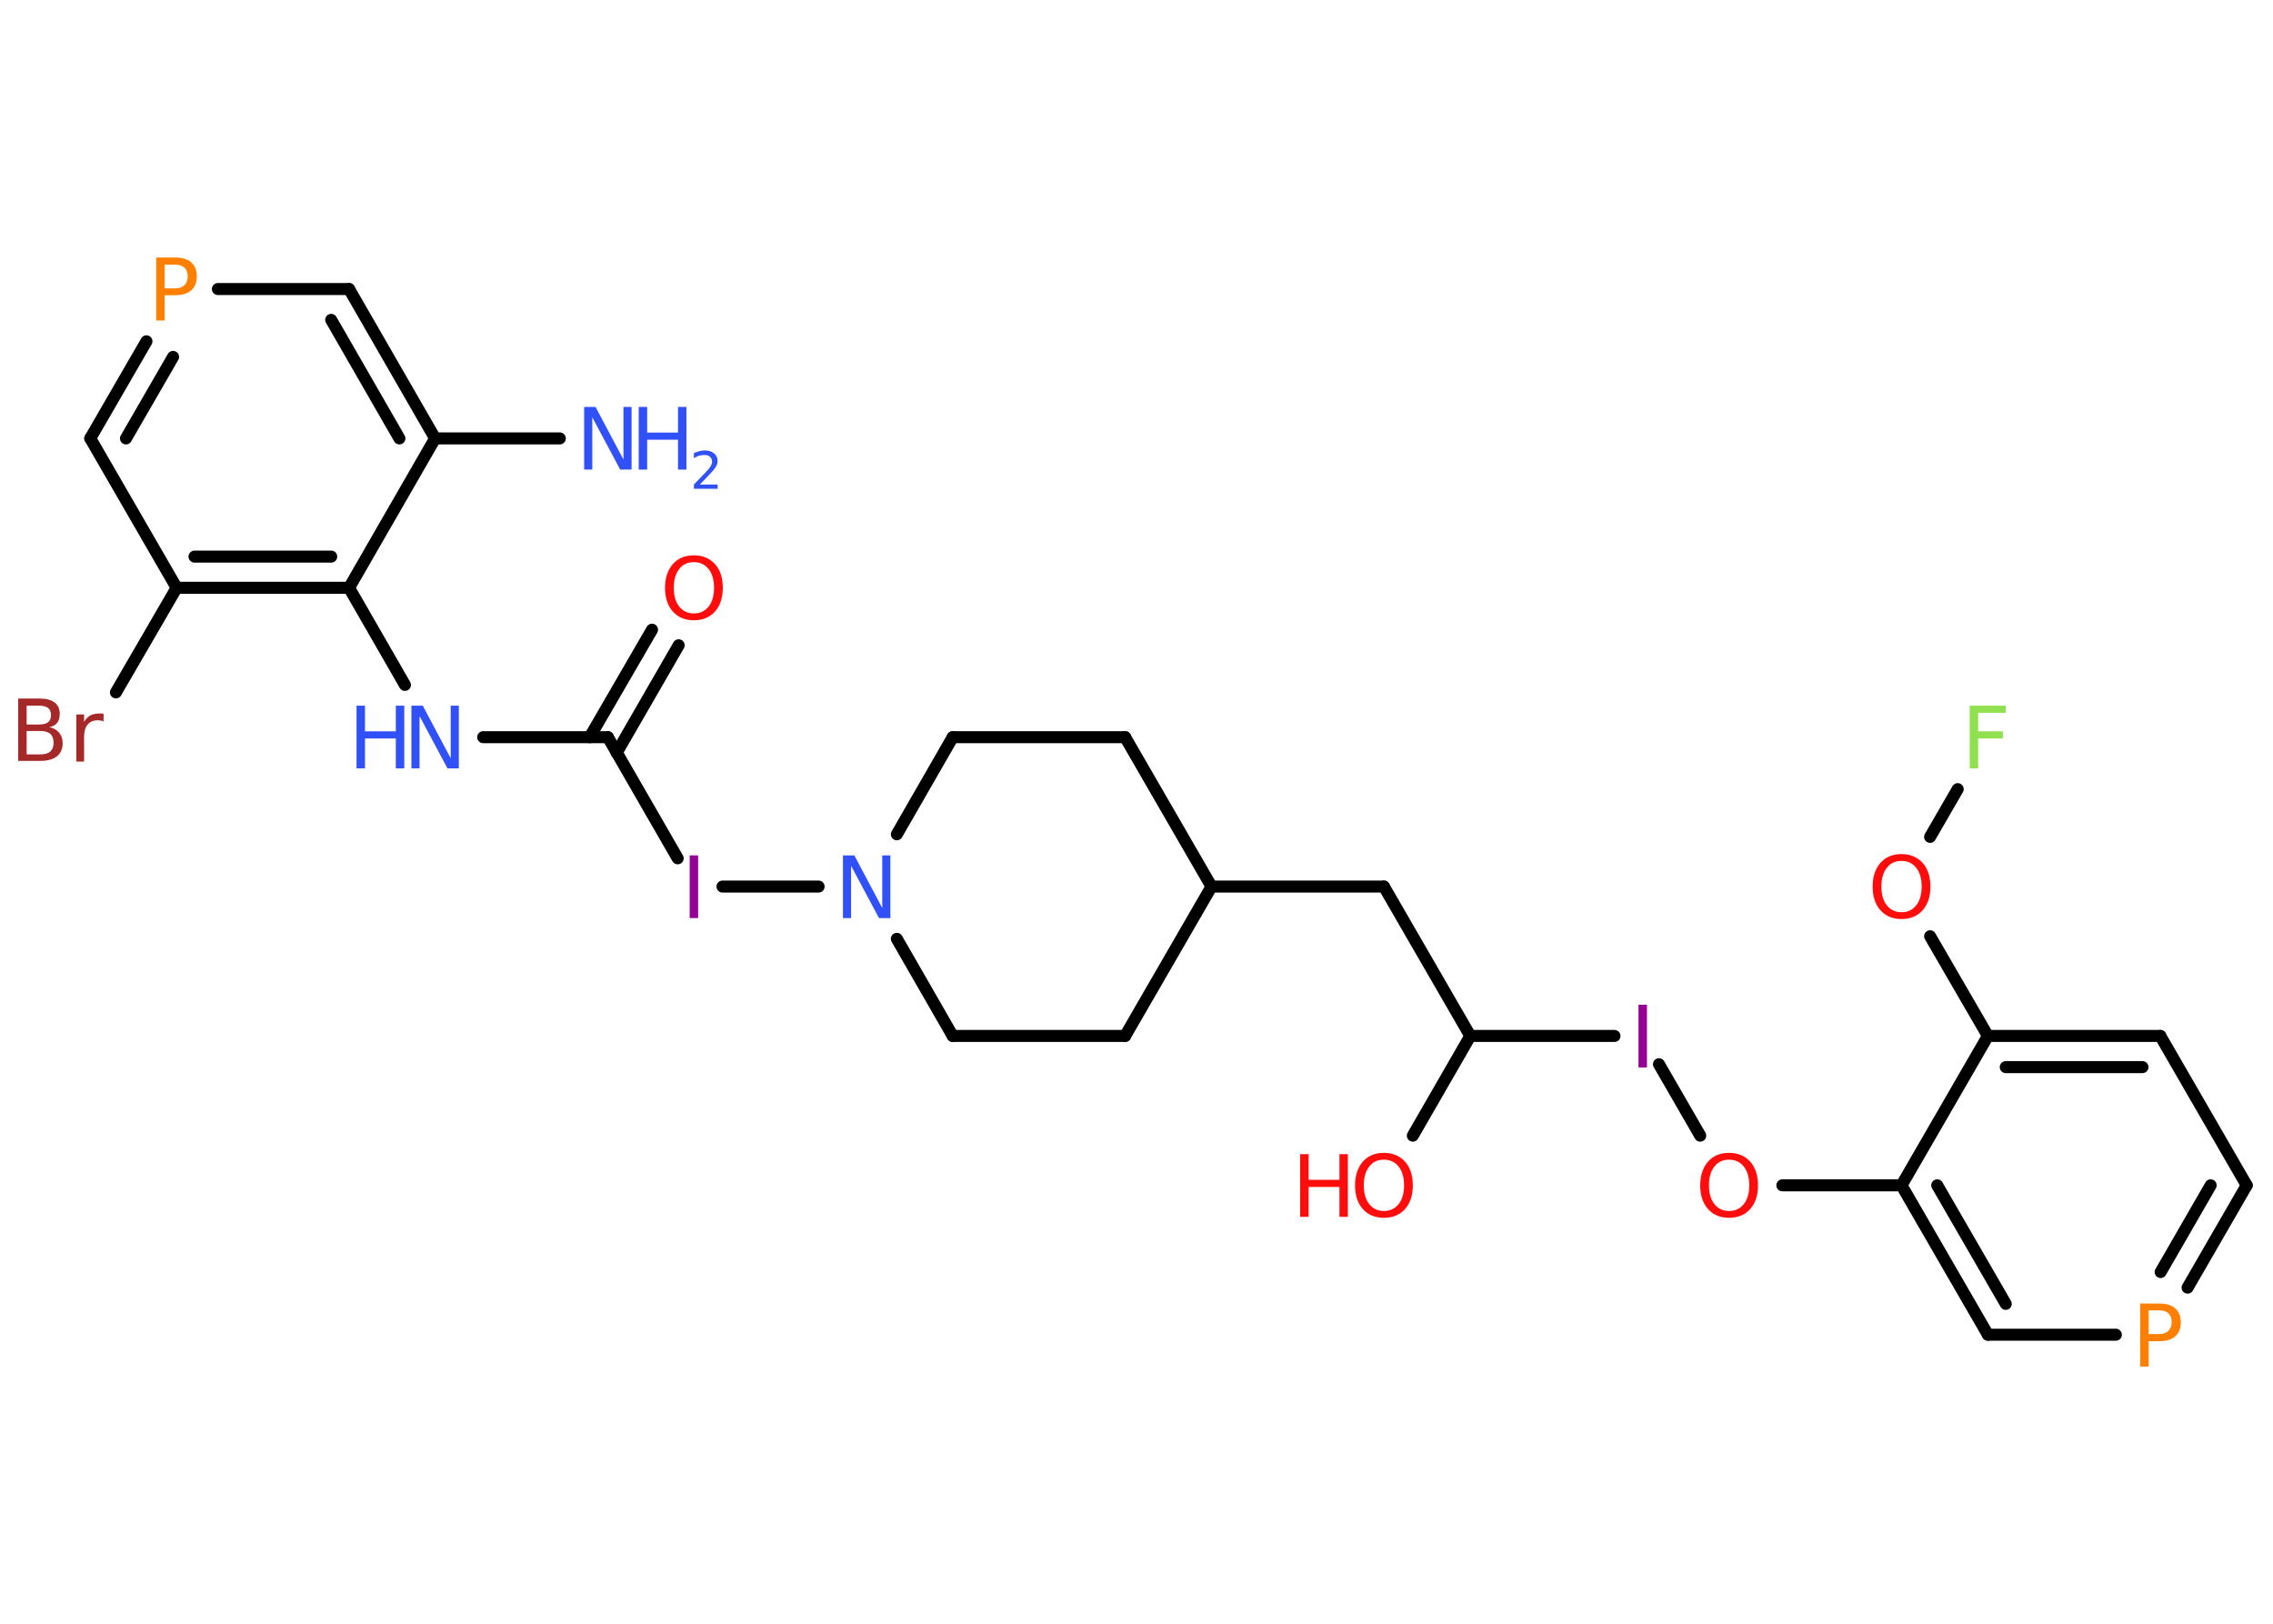 <?xml version='1.0' encoding='UTF-8'?>
<!DOCTYPE svg PUBLIC "-//W3C//DTD SVG 1.1//EN" "http://www.w3.org/Graphics/SVG/1.1/DTD/svg11.dtd">
<svg version='1.2' xmlns='http://www.w3.org/2000/svg' xmlns:xlink='http://www.w3.org/1999/xlink' width='70.0mm' height='50.0mm' viewBox='0 0 70.0 50.0'>
  <desc>Generated by the Chemistry Development Kit (http://github.com/cdk)</desc>
  <g stroke-linecap='round' stroke-linejoin='round' stroke='#000000' stroke-width='.37' fill='#3050F8'>
    <rect x='.0' y='.0' width='70.0' height='50.0' fill='#FFFFFF' stroke='none'/>
    <g id='mol1' class='mol'>
      <line id='mol1bnd1' class='bond' x1='17.24' y1='13.5' x2='13.4' y2='13.5'/>
      <g id='mol1bnd2' class='bond'>
        <line x1='13.4' y1='13.5' x2='10.75' y2='8.9'/>
        <line x1='12.3' y1='13.5' x2='10.2' y2='9.85'/>
      </g>
      <line id='mol1bnd3' class='bond' x1='10.75' y1='8.9' x2='6.71' y2='8.9'/>
      <g id='mol1bnd4' class='bond'>
        <line x1='4.51' y1='10.51' x2='2.78' y2='13.5'/>
        <line x1='5.33' y1='10.99' x2='3.88' y2='13.5'/>
      </g>
      <line id='mol1bnd5' class='bond' x1='2.78' y1='13.5' x2='5.44' y2='18.1'/>
      <line id='mol1bnd6' class='bond' x1='5.44' y1='18.1' x2='3.57' y2='21.32'/>
      <g id='mol1bnd7' class='bond'>
        <line x1='5.44' y1='18.1' x2='10.75' y2='18.1'/>
        <line x1='5.99' y1='17.14' x2='10.2' y2='17.14'/>
      </g>
      <line id='mol1bnd8' class='bond' x1='13.4' y1='13.5' x2='10.75' y2='18.1'/>
      <line id='mol1bnd9' class='bond' x1='10.75' y1='18.1' x2='12.47' y2='21.09'/>
      <line id='mol1bnd10' class='bond' x1='14.88' y1='22.7' x2='18.72' y2='22.7'/>
      <g id='mol1bnd11' class='bond'>
        <line x1='18.16' y1='22.7' x2='20.08' y2='19.39'/>
        <line x1='18.99' y1='23.18' x2='20.9' y2='19.87'/>
      </g>
      <line id='mol1bnd12' class='bond' x1='18.72' y1='22.7' x2='20.87' y2='26.43'/>
      <line id='mol1bnd13' class='bond' x1='22.25' y1='27.3' x2='25.21' y2='27.3'/>
      <line id='mol1bnd14' class='bond' x1='27.62' y1='25.69' x2='29.34' y2='22.7'/>
      <line id='mol1bnd15' class='bond' x1='29.34' y1='22.7' x2='34.65' y2='22.7'/>
      <line id='mol1bnd16' class='bond' x1='34.65' y1='22.7' x2='37.31' y2='27.3'/>
      <line id='mol1bnd17' class='bond' x1='37.31' y1='27.3' x2='42.62' y2='27.3'/>
      <line id='mol1bnd18' class='bond' x1='42.62' y1='27.3' x2='45.28' y2='31.9'/>
      <line id='mol1bnd19' class='bond' x1='45.28' y1='31.9' x2='43.51' y2='34.97'/>
      <line id='mol1bnd20' class='bond' x1='45.28' y1='31.9' x2='49.72' y2='31.9'/>
      <line id='mol1bnd21' class='bond' x1='51.09' y1='32.77' x2='52.36' y2='34.97'/>
      <line id='mol1bnd22' class='bond' x1='54.89' y1='36.5' x2='58.56' y2='36.5'/>
      <g id='mol1bnd23' class='bond'>
        <line x1='58.56' y1='36.5' x2='61.22' y2='41.1'/>
        <line x1='59.66' y1='36.5' x2='61.77' y2='40.15'/>
      </g>
      <line id='mol1bnd24' class='bond' x1='61.22' y1='41.1' x2='65.16' y2='41.1'/>
      <g id='mol1bnd25' class='bond'>
        <line x1='67.37' y1='39.65' x2='69.19' y2='36.5'/>
        <line x1='66.54' y1='39.17' x2='68.08' y2='36.5'/>
      </g>
      <line id='mol1bnd26' class='bond' x1='69.19' y1='36.5' x2='66.53' y2='31.9'/>
      <g id='mol1bnd27' class='bond'>
        <line x1='66.53' y1='31.9' x2='61.22' y2='31.9'/>
        <line x1='65.98' y1='32.86' x2='61.77' y2='32.86'/>
      </g>
      <line id='mol1bnd28' class='bond' x1='58.56' y1='36.5' x2='61.22' y2='31.9'/>
      <line id='mol1bnd29' class='bond' x1='61.22' y1='31.9' x2='59.44' y2='28.83'/>
      <line id='mol1bnd30' class='bond' x1='59.44' y1='25.77' x2='60.29' y2='24.3'/>
      <line id='mol1bnd31' class='bond' x1='37.31' y1='27.3' x2='34.65' y2='31.9'/>
      <line id='mol1bnd32' class='bond' x1='34.65' y1='31.9' x2='29.34' y2='31.9'/>
      <line id='mol1bnd33' class='bond' x1='27.62' y1='28.91' x2='29.34' y2='31.9'/>
      <g id='mol1atm1' class='atom'>
        <path d='M17.99 12.53h.35l.86 1.62v-1.62h.25v1.93h-.35l-.86 -1.61v1.61h-.25v-1.93z' stroke='none'/>
        <path d='M19.67 12.53h.26v.79h.95v-.79h.26v1.93h-.26v-.92h-.95v.92h-.26v-1.93z' stroke='none'/>
        <path d='M21.55 14.92h.55v.13h-.73v-.13q.09 -.09 .24 -.25q.15 -.16 .19 -.2q.07 -.08 .1 -.14q.03 -.06 .03 -.11q.0 -.09 -.06 -.15q-.06 -.06 -.17 -.06q-.07 .0 -.16 .02q-.08 .02 -.17 .08v-.16q.1 -.04 .18 -.06q.08 -.02 .15 -.02q.18 .0 .29 .09q.11 .09 .11 .24q.0 .07 -.03 .13q-.03 .06 -.1 .15q-.02 .02 -.12 .13q-.1 .11 -.29 .3z' stroke='none'/>
      </g>
      <path id='mol1atm4' class='atom' d='M5.07 8.15v.73h.33q.18 .0 .28 -.1q.1 -.1 .1 -.27q.0 -.17 -.1 -.27q-.1 -.09 -.28 -.09h-.33zM4.81 7.93h.59q.32 .0 .49 .15q.17 .15 .17 .43q.0 .28 -.17 .43q-.17 .15 -.49 .15h-.33v.78h-.26v-1.93z' stroke='none' fill='#FF8000'/>
      <path id='mol1atm7' class='atom' d='M.82 22.52v.71h.42q.21 .0 .31 -.09q.1 -.09 .1 -.27q.0 -.18 -.1 -.27q-.1 -.09 -.31 -.09h-.42zM.82 21.73v.58h.38q.19 .0 .28 -.07q.09 -.07 .09 -.22q.0 -.15 -.09 -.22q-.09 -.07 -.28 -.07h-.38zM.56 21.51h.66q.3 .0 .46 .12q.16 .12 .16 .35q.0 .18 -.08 .28q-.08 .1 -.24 .13q.19 .04 .3 .17q.11 .13 .11 .33q.0 .26 -.18 .4q-.18 .14 -.5 .14h-.69v-1.93zM3.2 22.22q-.04 -.02 -.09 -.03q-.05 -.01 -.1 -.01q-.2 .0 -.31 .13q-.11 .13 -.11 .38v.76h-.24v-1.45h.24v.23q.07 -.13 .19 -.2q.12 -.06 .29 -.06q.03 .0 .05 .0q.03 .0 .07 .01v.24z' stroke='none' fill='#A62929'/>
      <g id='mol1atm9' class='atom'>
        <path d='M12.67 21.73h.35l.86 1.62v-1.62h.25v1.93h-.35l-.86 -1.61v1.61h-.25v-1.93z' stroke='none'/>
        <path d='M10.98 21.73h.26v.79h.95v-.79h.26v1.93h-.26v-.92h-.95v.92h-.26v-1.93z' stroke='none'/>
      </g>
      <path id='mol1atm11' class='atom' d='M21.37 17.31q-.29 .0 -.45 .21q-.17 .21 -.17 .58q.0 .37 .17 .58q.17 .21 .45 .21q.28 .0 .45 -.21q.17 -.21 .17 -.58q.0 -.37 -.17 -.58q-.17 -.21 -.45 -.21zM21.37 17.1q.4 .0 .65 .27q.24 .27 .24 .73q.0 .46 -.24 .73q-.24 .27 -.65 .27q-.41 .0 -.65 -.27q-.24 -.27 -.24 -.73q.0 -.45 .24 -.73q.24 -.27 .65 -.27z' stroke='none' fill='#FF0D0D'/>
      <path id='mol1atm12' class='atom' d='M21.24 26.34h.26v1.93h-.26v-1.93z' stroke='none' fill='#940094'/>
      <path id='mol1atm13' class='atom' d='M25.96 26.34h.35l.86 1.62v-1.62h.25v1.93h-.35l-.86 -1.61v1.61h-.25v-1.93z' stroke='none'/>
      <g id='mol1atm19' class='atom'>
        <path d='M42.62 35.71q-.29 .0 -.45 .21q-.17 .21 -.17 .58q.0 .37 .17 .58q.17 .21 .45 .21q.28 .0 .45 -.21q.17 -.21 .17 -.58q.0 -.37 -.17 -.58q-.17 -.21 -.45 -.21zM42.62 35.5q.4 .0 .65 .27q.24 .27 .24 .73q.0 .46 -.24 .73q-.24 .27 -.65 .27q-.41 .0 -.65 -.27q-.24 -.27 -.24 -.73q.0 -.45 .24 -.73q.24 -.27 .65 -.27z' stroke='none' fill='#FF0D0D'/>
        <path d='M40.04 35.54h.26v.79h.95v-.79h.26v1.93h-.26v-.92h-.95v.92h-.26v-1.93z' stroke='none' fill='#FF0D0D'/>
      </g>
      <path id='mol1atm20' class='atom' d='M50.46 30.94h.26v1.93h-.26v-1.93z' stroke='none' fill='#940094'/>
      <path id='mol1atm21' class='atom' d='M53.25 35.71q-.29 .0 -.45 .21q-.17 .21 -.17 .58q.0 .37 .17 .58q.17 .21 .45 .21q.28 .0 .45 -.21q.17 -.21 .17 -.58q.0 -.37 -.17 -.58q-.17 -.21 -.45 -.21zM53.25 35.5q.4 .0 .65 .27q.24 .27 .24 .73q.0 .46 -.24 .73q-.24 .27 -.65 .27q-.41 .0 -.65 -.27q-.24 -.27 -.24 -.73q.0 -.45 .24 -.73q.24 -.27 .65 -.27z' stroke='none' fill='#FF0D0D'/>
      <path id='mol1atm24' class='atom' d='M66.17 40.35v.73h.33q.18 .0 .28 -.1q.1 -.1 .1 -.27q.0 -.17 -.1 -.27q-.1 -.09 -.28 -.09h-.33zM65.91 40.14h.59q.32 .0 .49 .15q.17 .15 .17 .43q.0 .28 -.17 .43q-.17 .15 -.49 .15h-.33v.78h-.26v-1.93z' stroke='none' fill='#FF8000'/>
      <path id='mol1atm28' class='atom' d='M58.56 26.51q-.29 .0 -.45 .21q-.17 .21 -.17 .58q.0 .37 .17 .58q.17 .21 .45 .21q.28 .0 .45 -.21q.17 -.21 .17 -.58q.0 -.37 -.17 -.58q-.17 -.21 -.45 -.21zM58.56 26.3q.4 .0 .65 .27q.24 .27 .24 .73q.0 .46 -.24 .73q-.24 .27 -.65 .27q-.41 .0 -.65 -.27q-.24 -.27 -.24 -.73q.0 -.45 .24 -.73q.24 -.27 .65 -.27z' stroke='none' fill='#FF0D0D'/>
      <path id='mol1atm29' class='atom' d='M60.66 21.73h1.11v.22h-.85v.57h.76v.22h-.76v.92h-.26v-1.93z' stroke='none' fill='#90E050'/>
    </g>
  </g>
</svg>
